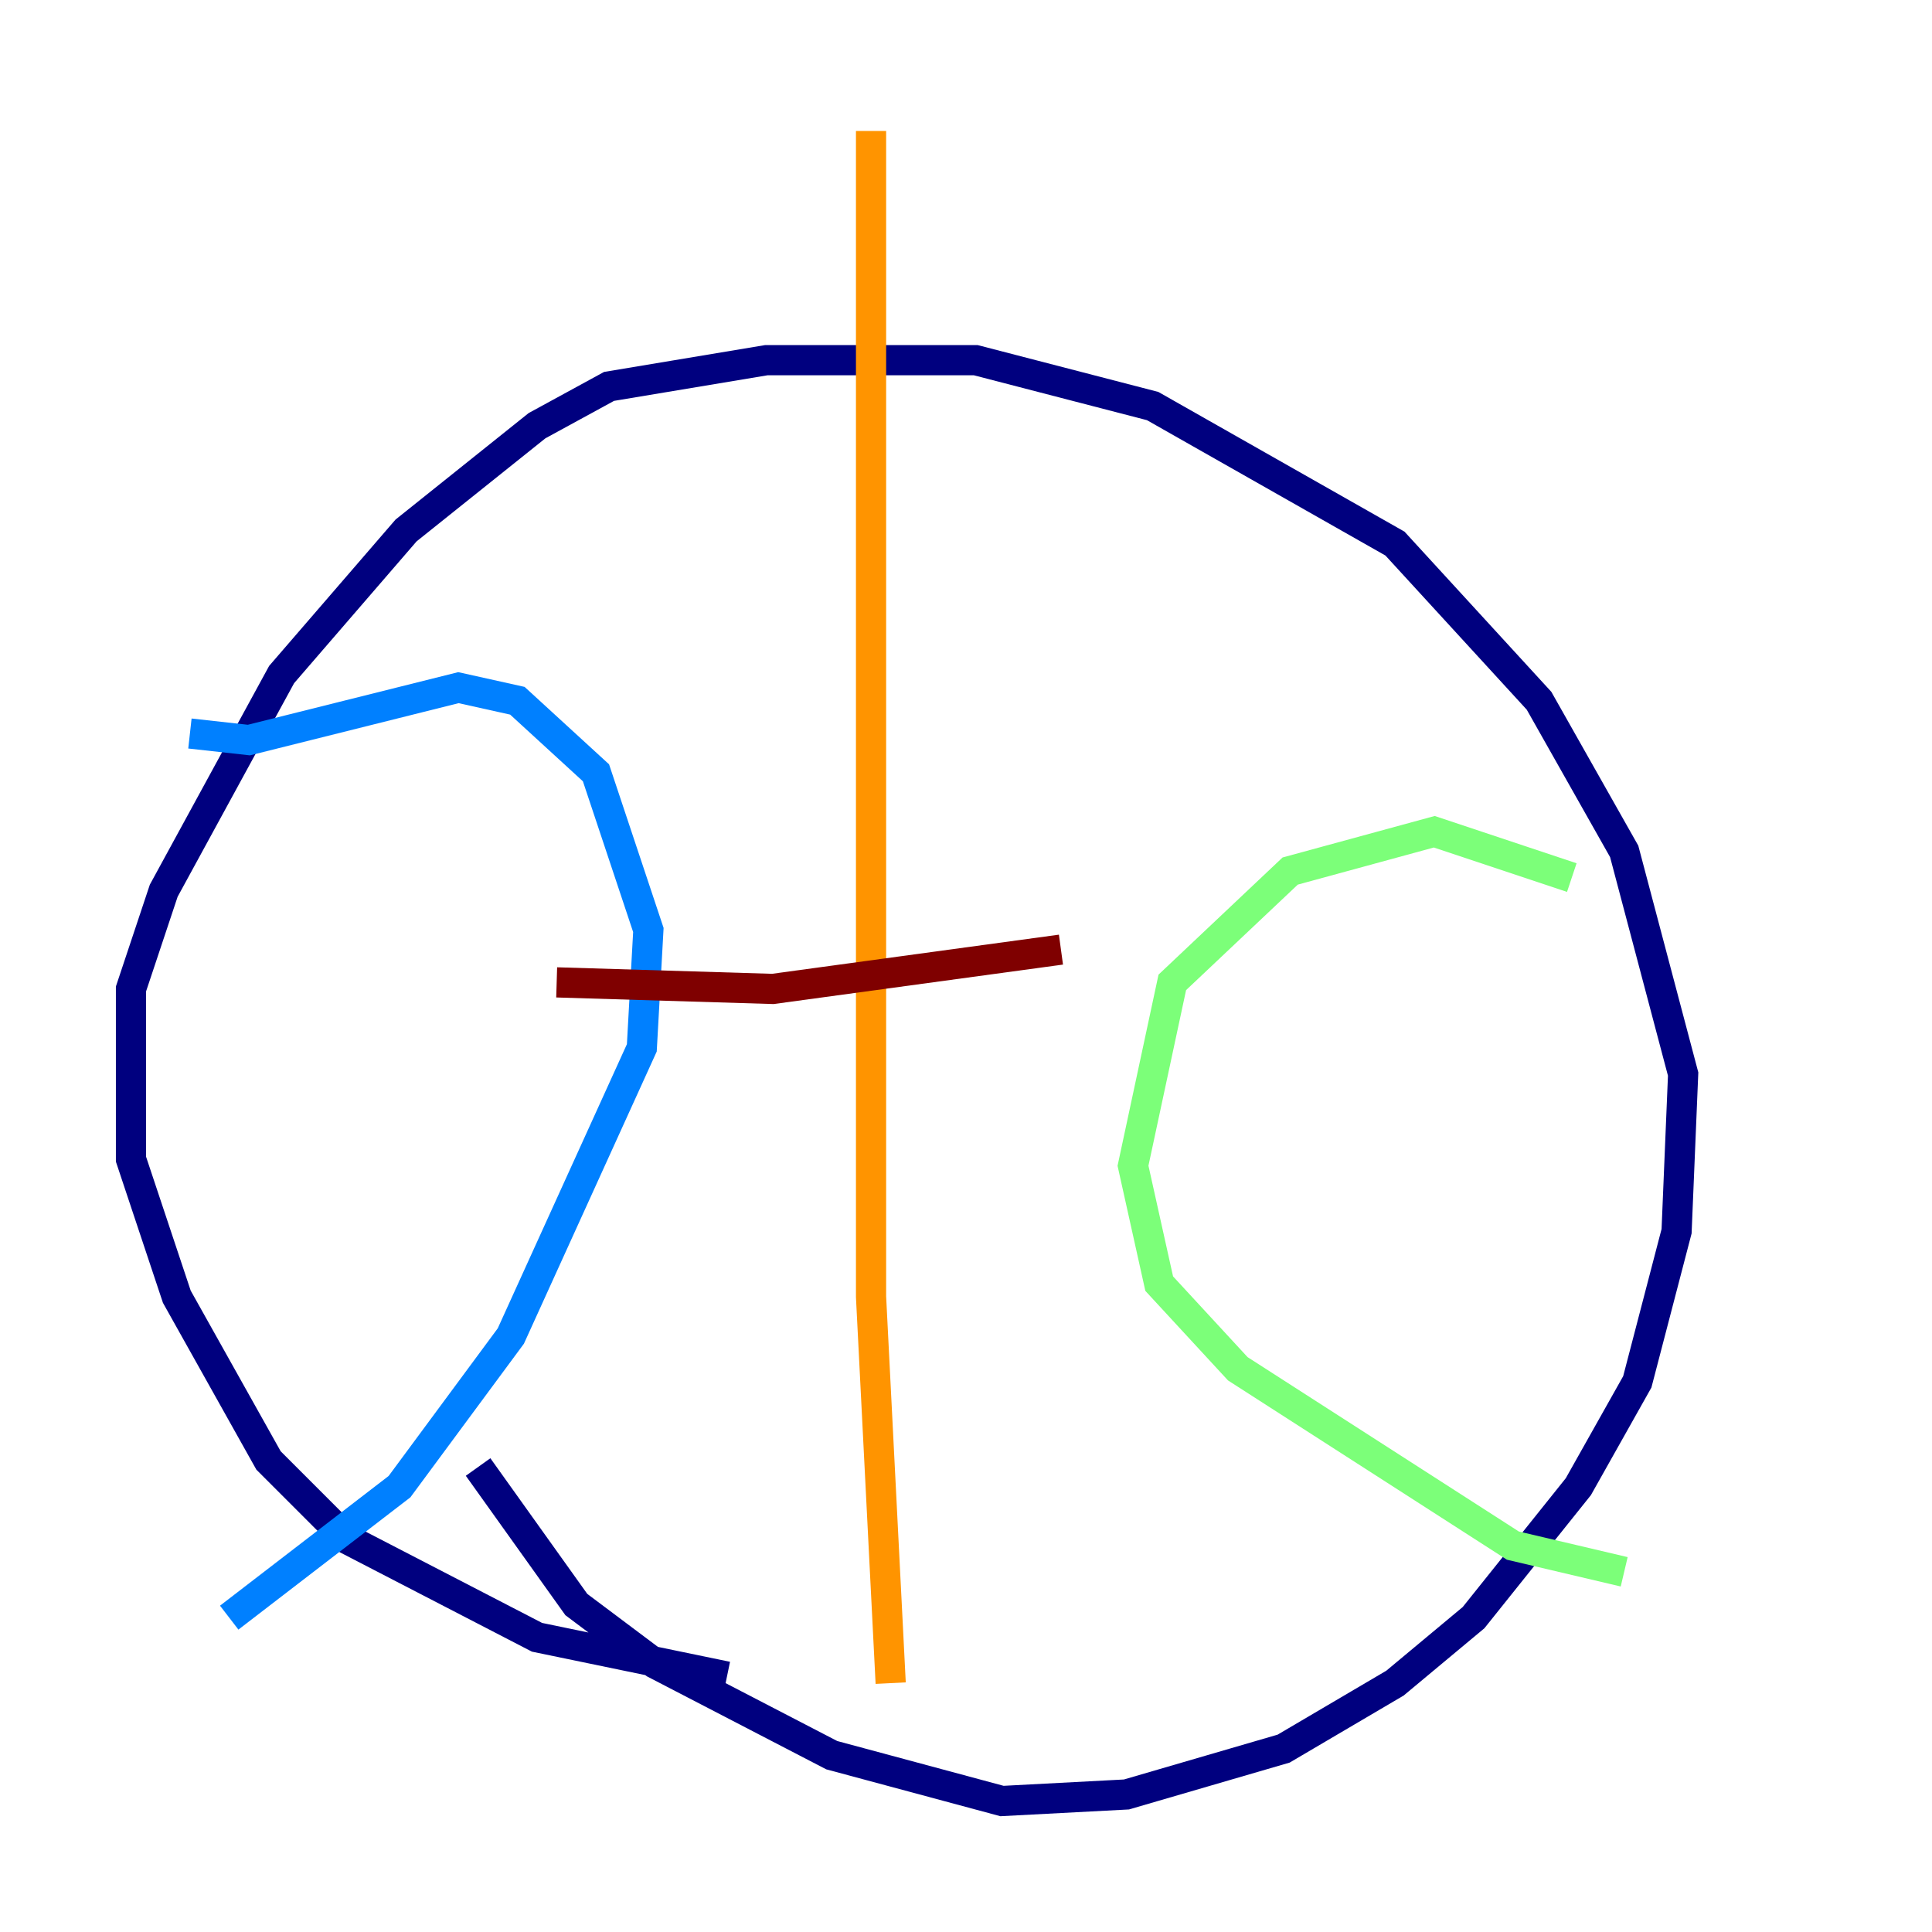 <?xml version="1.0" encoding="utf-8" ?>
<svg baseProfile="tiny" height="128" version="1.2" viewBox="0,0,128,128" width="128" xmlns="http://www.w3.org/2000/svg" xmlns:ev="http://www.w3.org/2001/xml-events" xmlns:xlink="http://www.w3.org/1999/xlink"><defs /><polyline fill="none" points="31.675,97.193 38.183,106.305 43.39,110.21 55.105,116.285 66.386,119.322 74.63,118.888 85.044,115.851 92.42,111.512 97.627,107.173 104.57,98.495 108.475,91.552 111.078,81.573 111.512,71.159 107.607,56.407 101.966,46.427 92.42,36.014 76.366,26.902 64.651,23.864 50.766,23.864 40.352,25.6 35.58,28.203 26.902,35.146 18.658,44.691 10.848,59.01 8.678,65.519 8.678,76.8 11.715,85.912 17.79,96.759 22.997,101.966 35.58,108.475 48.163,111.078" stroke="#00007f" stroke-width="2" /><polyline fill="none" points="12.583,48.597 16.488,49.031 30.373,45.559 34.278,46.427 39.485,51.2 42.956,61.614 42.522,69.424 33.844,88.515 26.468,98.495 15.186,107.173" stroke="#0080ff" stroke-width="2" /><polyline fill="none" points="104.136,58.142 95.024,55.105 85.478,57.709 77.668,65.085 75.064,77.234 76.8,85.044 82.007,90.685 100.231,102.4 107.607,104.136" stroke="#7cff79" stroke-width="2" /><polyline fill="none" points="57.709,8.678 57.709,85.912 59.01,111.512" stroke="#ff9400" stroke-width="2" /><polyline fill="none" points="70.291,62.915 51.2,65.519 36.881,65.085" stroke="#7f0000" stroke-width="2" /></svg>